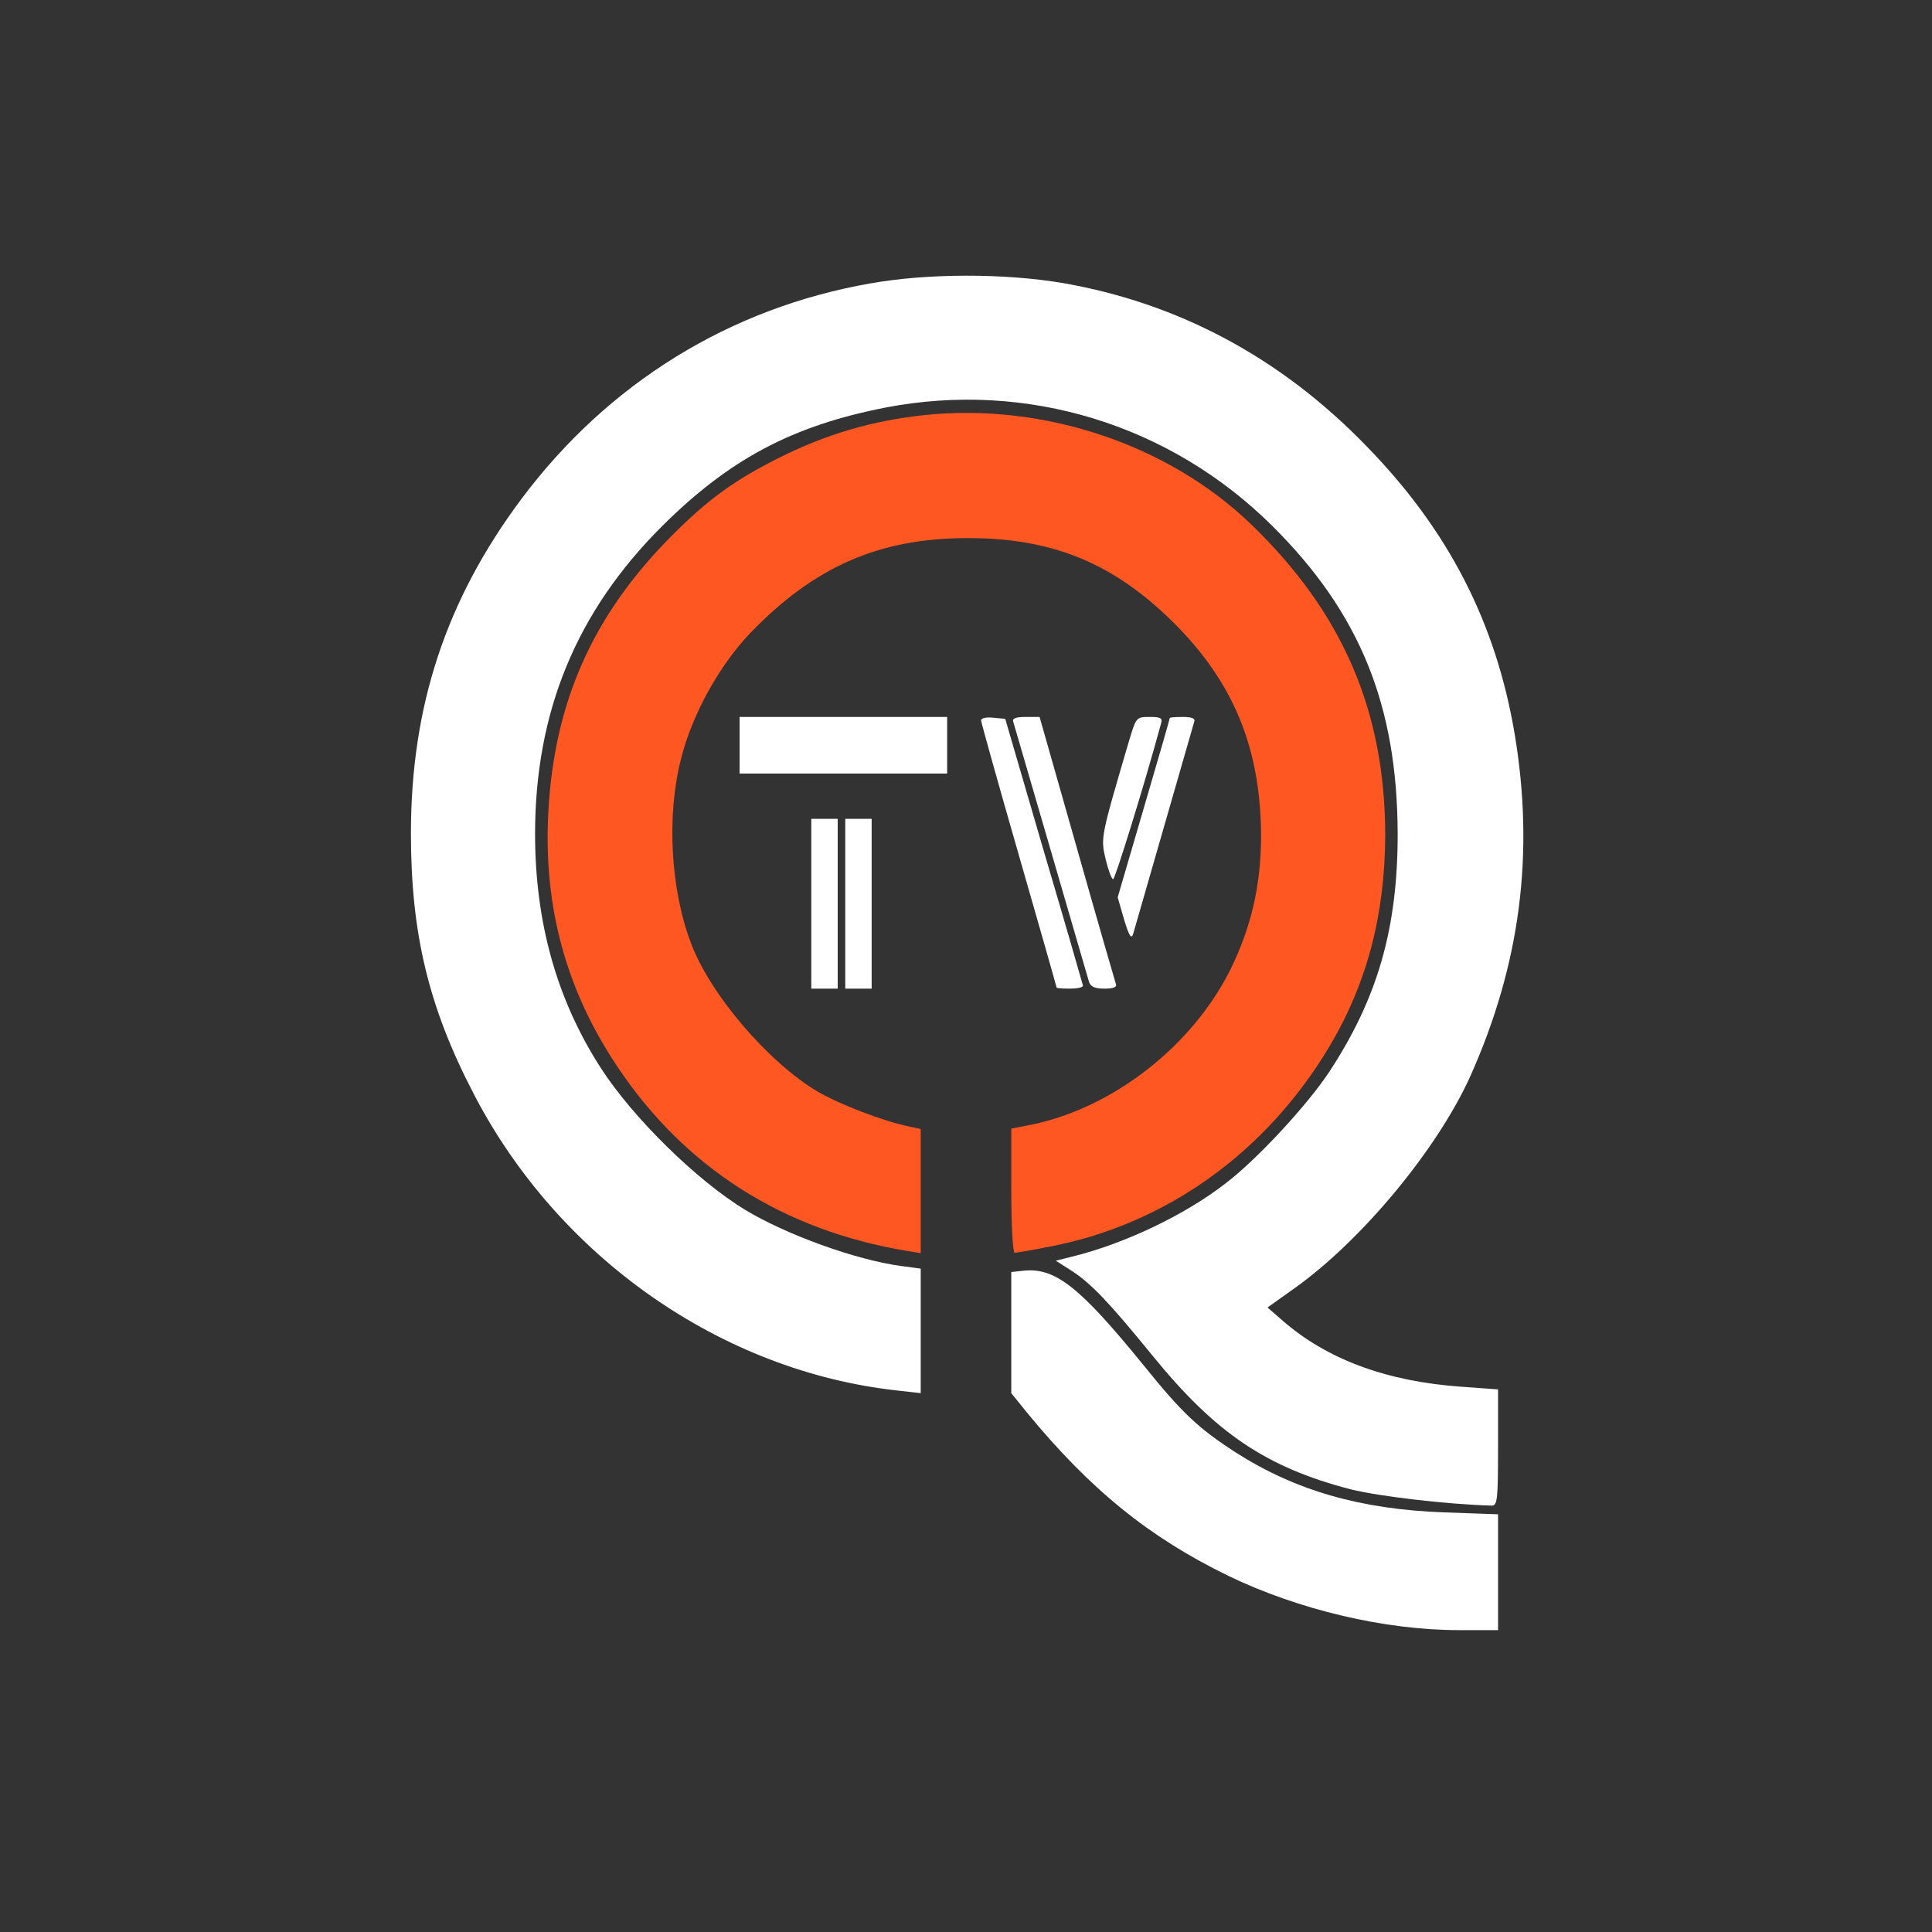 <?xml version="1.0" standalone="no"?>
<!DOCTYPE svg PUBLIC "-//W3C//DTD SVG 20010904//EN"
 "http://www.w3.org/TR/2001/REC-SVG-20010904/DTD/svg10.dtd">
<svg version="1.0" xmlns="http://www.w3.org/2000/svg"
 width="512pt" height="512pt" viewBox="0 0 512 512"
 preserveAspectRatio="xMidYMid meet">

<rect x="0" y="0" width="512" height="512" fill="#333333" stroke="none"/>

<g transform="translate(0,512) scale(0.1,-0.1)"
fill="#FFFFFF" stroke="none">
<path d="M2307 4369 c-373 -65 -695 -264 -925 -571 -200 -268 -293 -549 -293
-887 0 -265 47 -461 167 -691 224 -432 656 -734 1122 -785 l62 -7 0 165 0 165
-52 7 c-120 16 -304 83 -412 148 -129 78 -299 245 -384 377 -116 180 -174 385
-174 620 0 324 110 590 337 816 179 178 346 266 592 314 374 72 755 -45 1026
-315 231 -230 330 -474 331 -815 0 -250 -53 -435 -181 -630 -58 -88 -192 -233
-275 -296 -108 -84 -268 -160 -406 -194 l-44 -11 44 -28 c51 -34 96 -81 211
-222 168 -207 303 -298 527 -356 77 -19 259 -40 373 -43 15 0 17 14 17 154 l0
154 -97 7 c-199 14 -358 73 -476 177 l-38 33 73 52 c179 128 378 369 465 562
132 296 170 589 117 906 -50 296 -176 541 -394 764 -227 234 -498 378 -804
431 -154 26 -358 26 -509 -1z"/>
<path d="M2450 4020 c-139 -15 -259 -50 -385 -113 -118 -59 -190 -111 -287
-209 -208 -210 -310 -440 -325 -733 -13 -247 47 -468 182 -670 179 -269 439
-435 768 -490 l37 -6 0 165 0 164 -32 7 c-68 14 -182 58 -241 92 -130 77 -285
257 -336 394 -54 142 -65 338 -26 489 29 116 101 246 182 331 170 177 342 253
578 253 224 0 385 -66 543 -222 162 -160 234 -337 234 -572 -1 -130 -27 -240
-83 -353 -102 -201 -309 -362 -523 -407 l-56 -11 0 -165 c0 -90 4 -164 9 -164
5 0 46 7 91 16 307 58 574 248 742 529 100 167 148 349 149 560 0 330 -113
592 -356 826 -220 212 -551 322 -865 289z" fill="#FF5722">
    <animateTransform attributeName="transform" type="rotate" from="360 2560 2910" to="0 2560 2910" dur="2s" repeatCount="indefinite"/>
</path>
<path d="M1960 3145 l0 -75 275 0 275 0 0 75 0 75 -275 0 -275 0 0 -75z"/>
<path d="M2600 3211 c0 -5 45 -166 100 -357 55 -191 100 -349 100 -351 0 -2
16 -3 35 -3 19 0 35 3 35 8 -1 4 -47 165 -104 357 l-102 350 -32 3 c-18 2 -32
-1 -32 -7z"/>
<path d="M2685 3208 c2 -7 47 -161 100 -343 53 -181 98 -338 101 -347 4 -13
16 -18 41 -18 24 0 34 4 30 13 -2 6 -49 168 -103 359 l-99 348 -37 0 c-26 0
-36 -4 -33 -12z"/>
<path d="M2991 3153 c-75 -255 -74 -253 -61 -310 7 -29 16 -53 20 -53 5 0 82
247 127 413 4 14 -1 17 -30 17 -36 0 -36 0 -56 -67z"/>
<path d="M3100 3217 c0 -2 -31 -110 -69 -239 l-69 -236 17 -59 c13 -43 19 -53
24 -38 3 11 40 139 82 285 42 146 78 271 80 278 3 8 -7 12 -30 12 -19 0 -35
-1 -35 -3z"/>
<path d="M2150 2725 l0 -225 35 0 35 0 0 225 0 225 -35 0 -35 0 0 -225z"/>
<path d="M2240 2725 l0 -225 35 0 35 0 0 225 0 225 -35 0 -35 0 0 -225z"/>
<path d="M2708 1752 l-28 -3 0 -161 0 -160 42 -52 c167 -203 323 -330 533
-432 186 -90 415 -144 611 -144 l104 0 0 154 0 153 -142 5 c-223 8 -396 58
-555 160 -97 63 -140 103 -240 227 -174 214 -238 264 -325 253z"/>
</g>
</svg>
